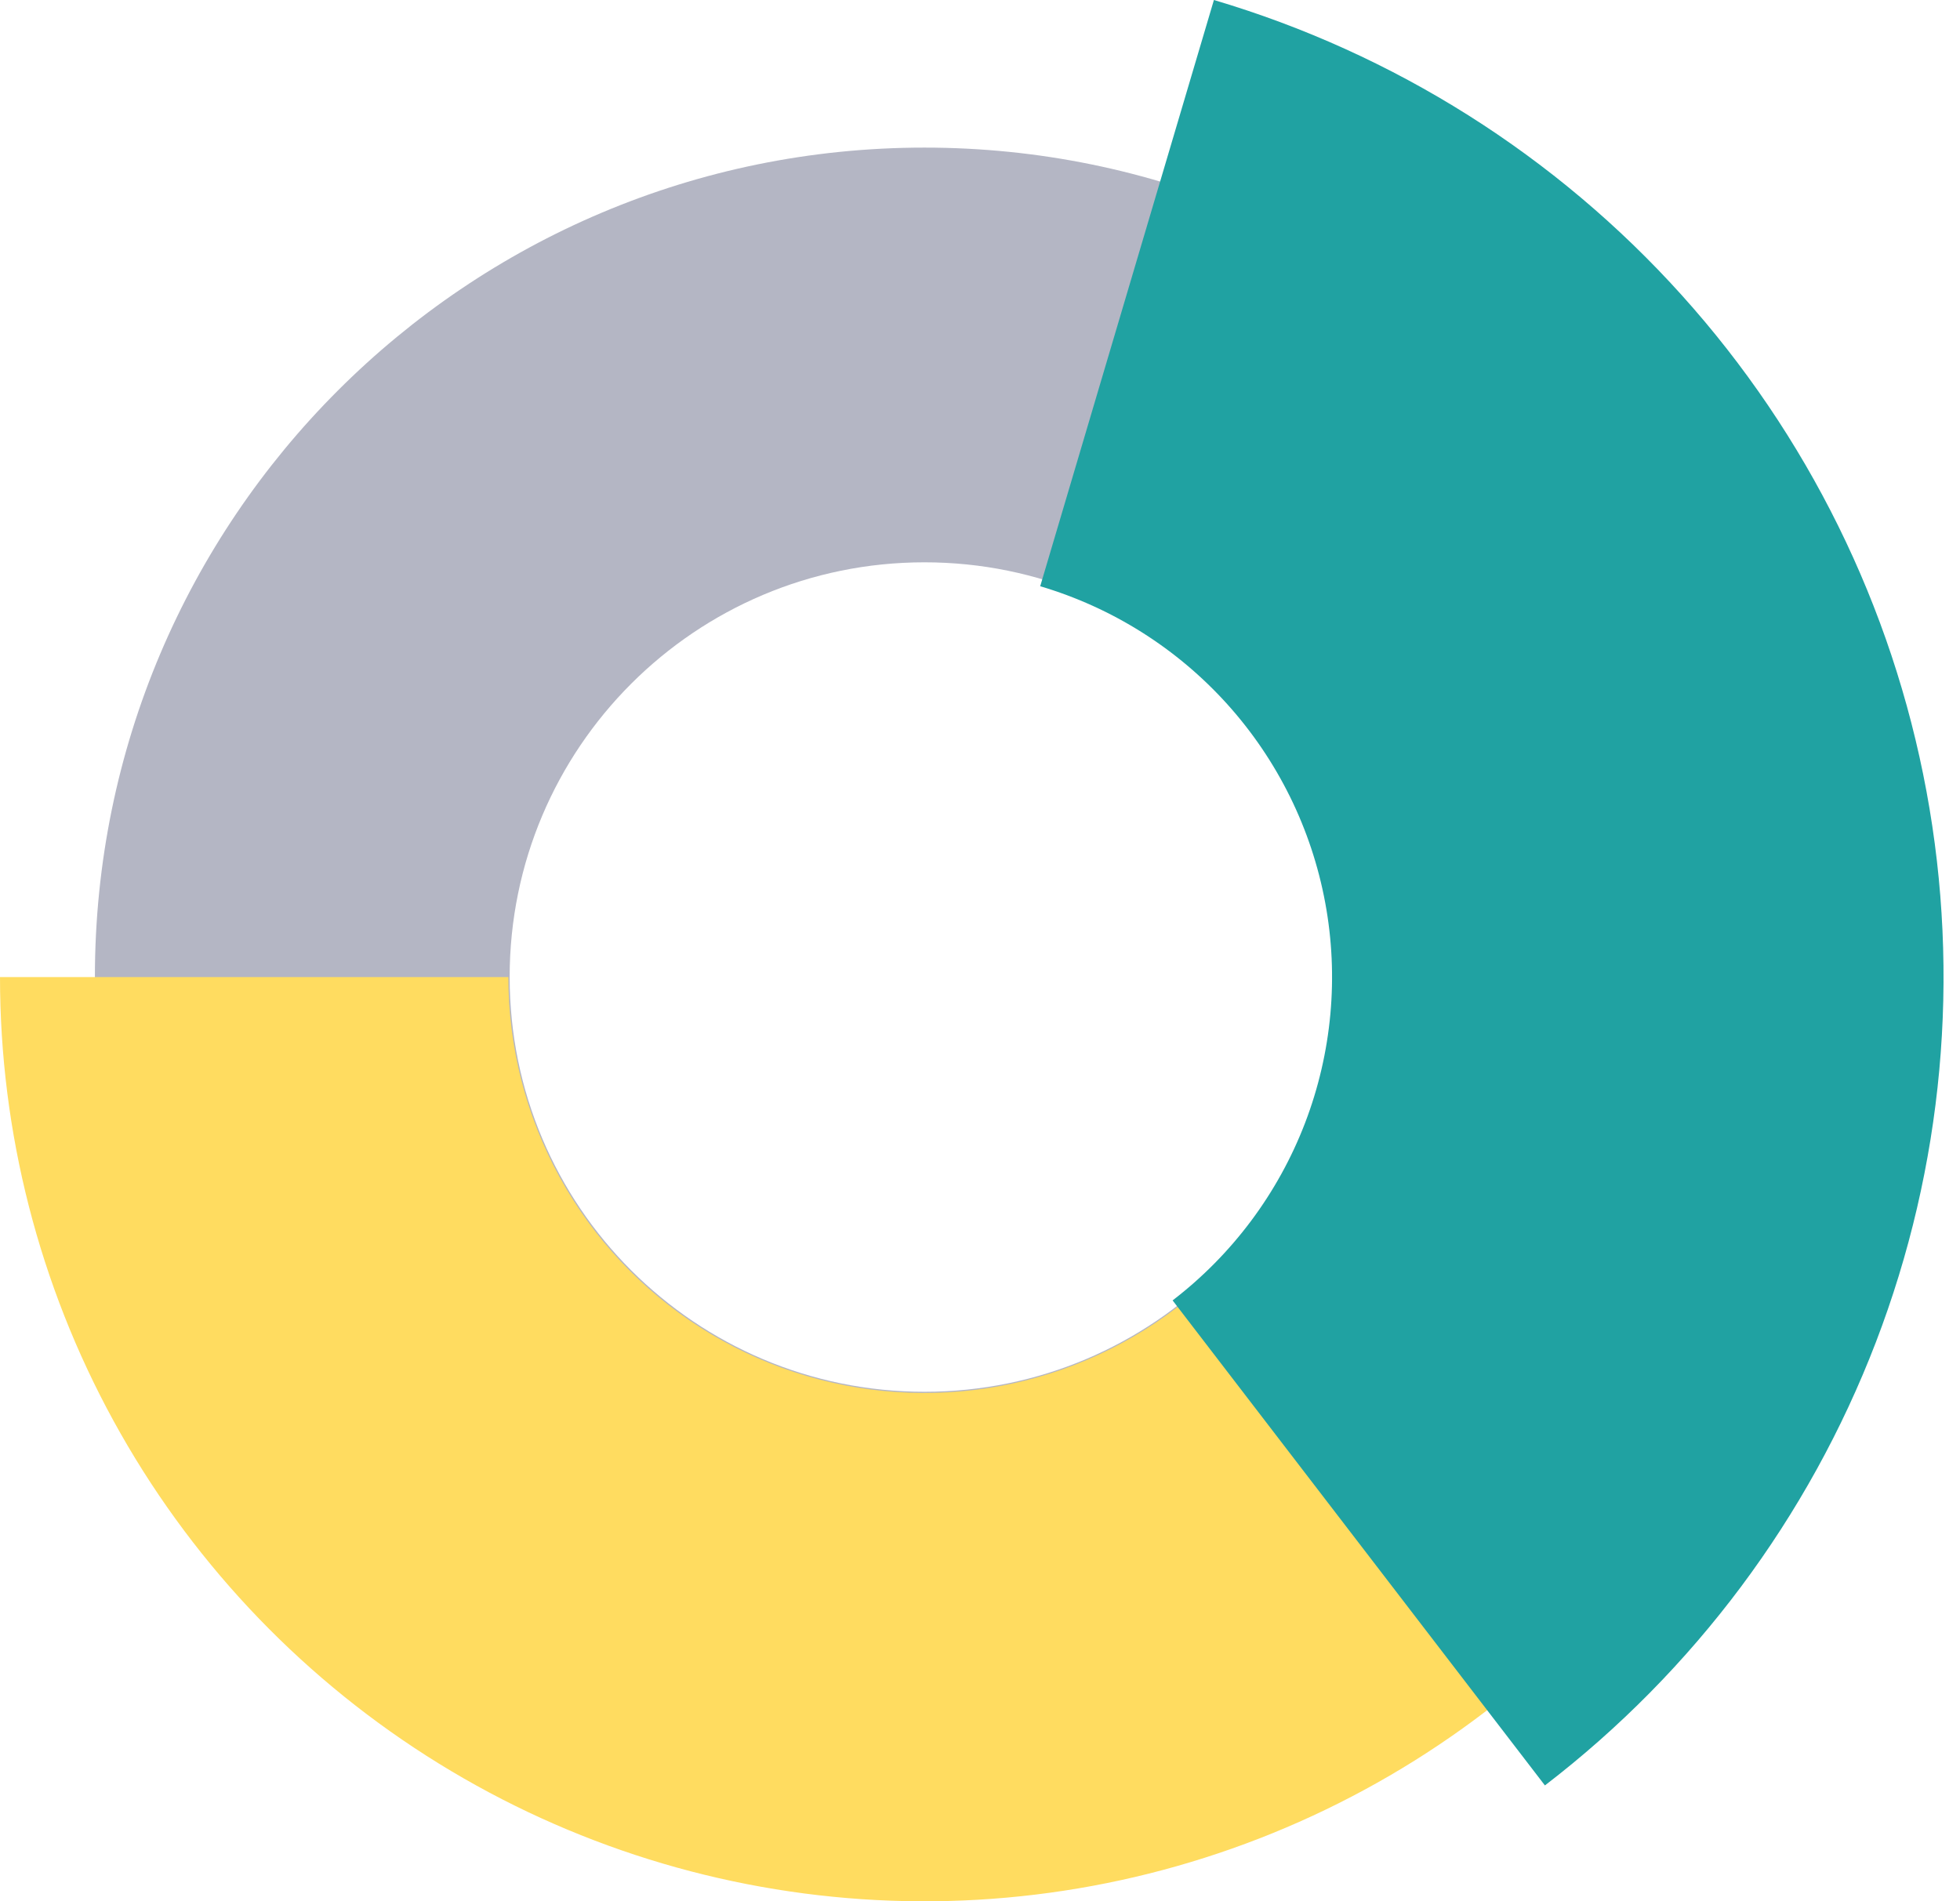 <svg width="67" height="65" viewBox="0 0 67 65" fill="none" xmlns="http://www.w3.org/2000/svg">
<path d="M59.957 33.403C59.957 49.063 47.261 61.759 31.601 61.759C15.94 61.759 3.244 49.063 3.244 33.403C3.244 17.742 15.94 5.046 31.601 5.046C47.261 5.046 59.957 17.742 59.957 33.403ZM17.422 33.403C17.422 41.233 23.77 47.581 31.601 47.581C39.431 47.581 45.779 41.233 45.779 33.403C45.779 25.572 39.431 19.224 31.601 19.224C23.77 19.224 17.422 25.572 17.422 33.403Z" fill="#B4B6C4"/>
<path d="M0 33.403C-4.63794e-07 38.708 1.336 43.928 3.884 48.581C6.433 53.234 10.112 57.171 14.582 60.028C19.052 62.885 24.17 64.57 29.463 64.928C34.756 65.287 40.054 64.306 44.868 62.078C49.683 59.85 53.859 56.445 57.011 52.178C60.164 47.911 62.191 42.919 62.906 37.662C63.621 32.405 63.001 27.053 61.103 22.099C59.205 17.145 56.09 12.749 52.046 9.315L40.799 22.564C42.619 24.109 44.021 26.087 44.875 28.316C45.729 30.546 46.008 32.954 45.686 35.32C45.364 37.685 44.452 39.932 43.033 41.852C41.615 43.772 39.736 45.304 37.569 46.307C35.403 47.31 33.019 47.751 30.637 47.589C28.255 47.428 25.952 46.67 23.94 45.384C21.929 44.099 20.273 42.327 19.126 40.233C17.98 38.139 17.378 35.791 17.378 33.403H0Z" fill="#FFDC60"/>
<path d="M41.496 0C47.656 1.825 53.191 5.318 57.489 10.092C61.788 14.866 64.683 20.736 65.854 27.053C67.025 33.37 66.426 39.887 64.125 45.885C61.823 51.883 57.907 57.127 52.811 61.039L40.084 44.457C42.123 42.892 43.689 40.795 44.61 38.396C45.53 35.996 45.77 33.389 45.301 30.863C44.833 28.336 43.675 25.988 41.956 24.078C40.236 22.169 38.022 20.772 35.558 20.042L41.496 0Z" fill="#20A2A2"/>
</svg>
